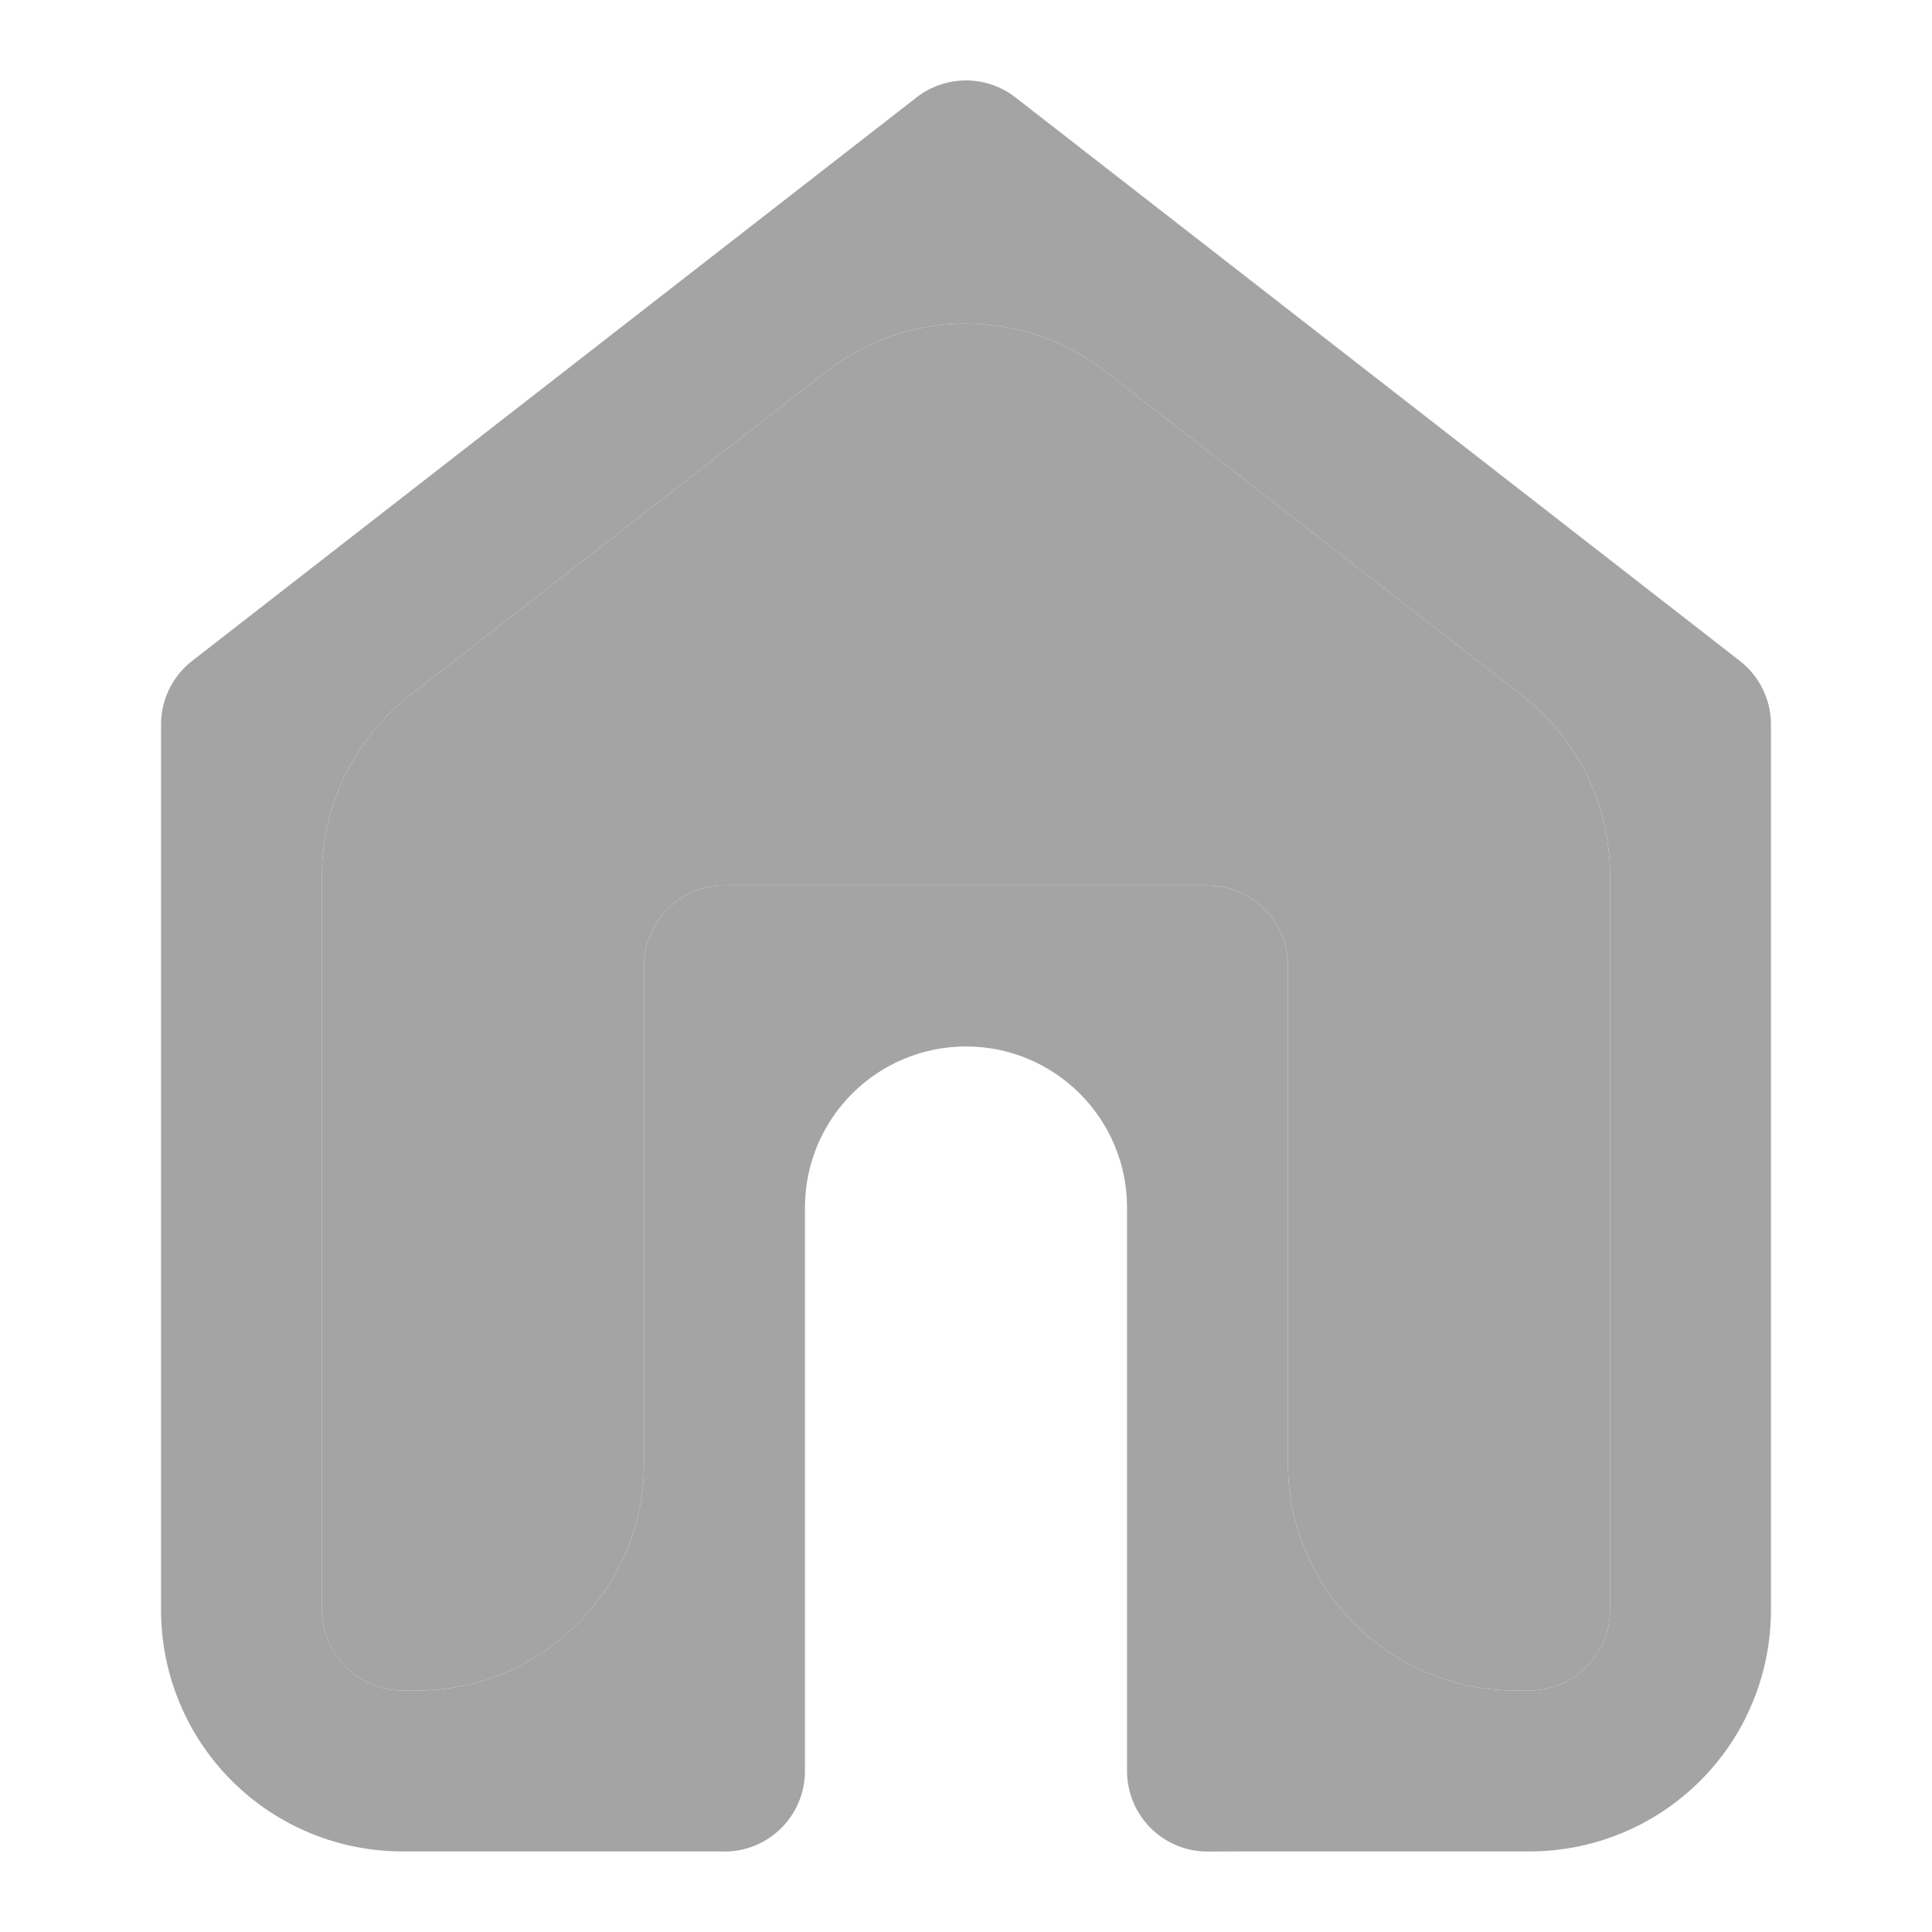 <svg width="17" height="17" viewBox="0 0 17 17" fill="none" xmlns="http://www.w3.org/2000/svg">
<g id="home 1">
<g id="Union">
<path fill-rule="evenodd" clip-rule="evenodd" d="M8.935 0.857C8.679 0.658 8.321 0.658 8.065 0.857L1.69 5.816C1.518 5.95 1.417 6.156 1.417 6.375V14.166C1.417 14.73 1.641 15.271 2.039 15.669C2.438 16.068 2.978 16.291 3.542 16.291H6.3C6.312 16.291 6.324 16.291 6.336 16.291C6.349 16.291 6.362 16.292 6.375 16.292C6.766 16.292 7.083 15.975 7.083 15.583V10.625C7.083 9.843 7.718 9.208 8.5 9.208C9.282 9.208 9.917 9.843 9.917 10.625V15.583C9.917 15.975 10.234 16.292 10.625 16.292C10.725 16.292 10.827 16.291 10.926 16.291L13.458 16.291C14.022 16.291 14.562 16.068 14.961 15.669C15.36 15.271 15.583 14.73 15.583 14.166V6.375C15.583 6.156 15.482 5.95 15.31 5.816L8.935 0.857ZM11.333 12.875C11.333 13.979 12.229 14.875 13.333 14.875H13.458C13.646 14.875 13.826 14.8 13.959 14.667C14.092 14.534 14.167 14.354 14.167 14.166V7.699C14.167 7.082 13.882 6.5 13.395 6.121L9.728 3.269C9.006 2.707 7.994 2.707 7.272 3.269L3.605 6.121C3.118 6.5 2.833 7.082 2.833 7.699V14.166C2.833 14.354 2.908 14.534 3.041 14.667C3.174 14.8 3.354 14.875 3.542 14.875H3.667C4.771 14.875 5.667 13.979 5.667 12.875V8.5C5.667 8.109 5.984 7.792 6.375 7.792H10.625C11.016 7.792 11.333 8.109 11.333 8.5V12.875Z" fill="#A4A4A4"/>
<path d="M11.333 12.875C11.333 13.979 12.229 14.875 13.333 14.875H13.458C13.646 14.875 13.826 14.8 13.959 14.667C14.092 14.534 14.167 14.354 14.167 14.166V7.699C14.167 7.082 13.882 6.5 13.395 6.121L9.728 3.269C9.006 2.707 7.994 2.707 7.272 3.269L3.605 6.121C3.118 6.5 2.833 7.082 2.833 7.699V14.166C2.833 14.354 2.908 14.534 3.041 14.667C3.174 14.8 3.354 14.875 3.542 14.875H3.667C4.771 14.875 5.667 13.979 5.667 12.875V8.5C5.667 8.109 5.984 7.792 6.375 7.792H10.625C11.016 7.792 11.333 8.109 11.333 8.5V12.875Z" fill="#A4A4A4"/>
</g>
</g>
</svg>
